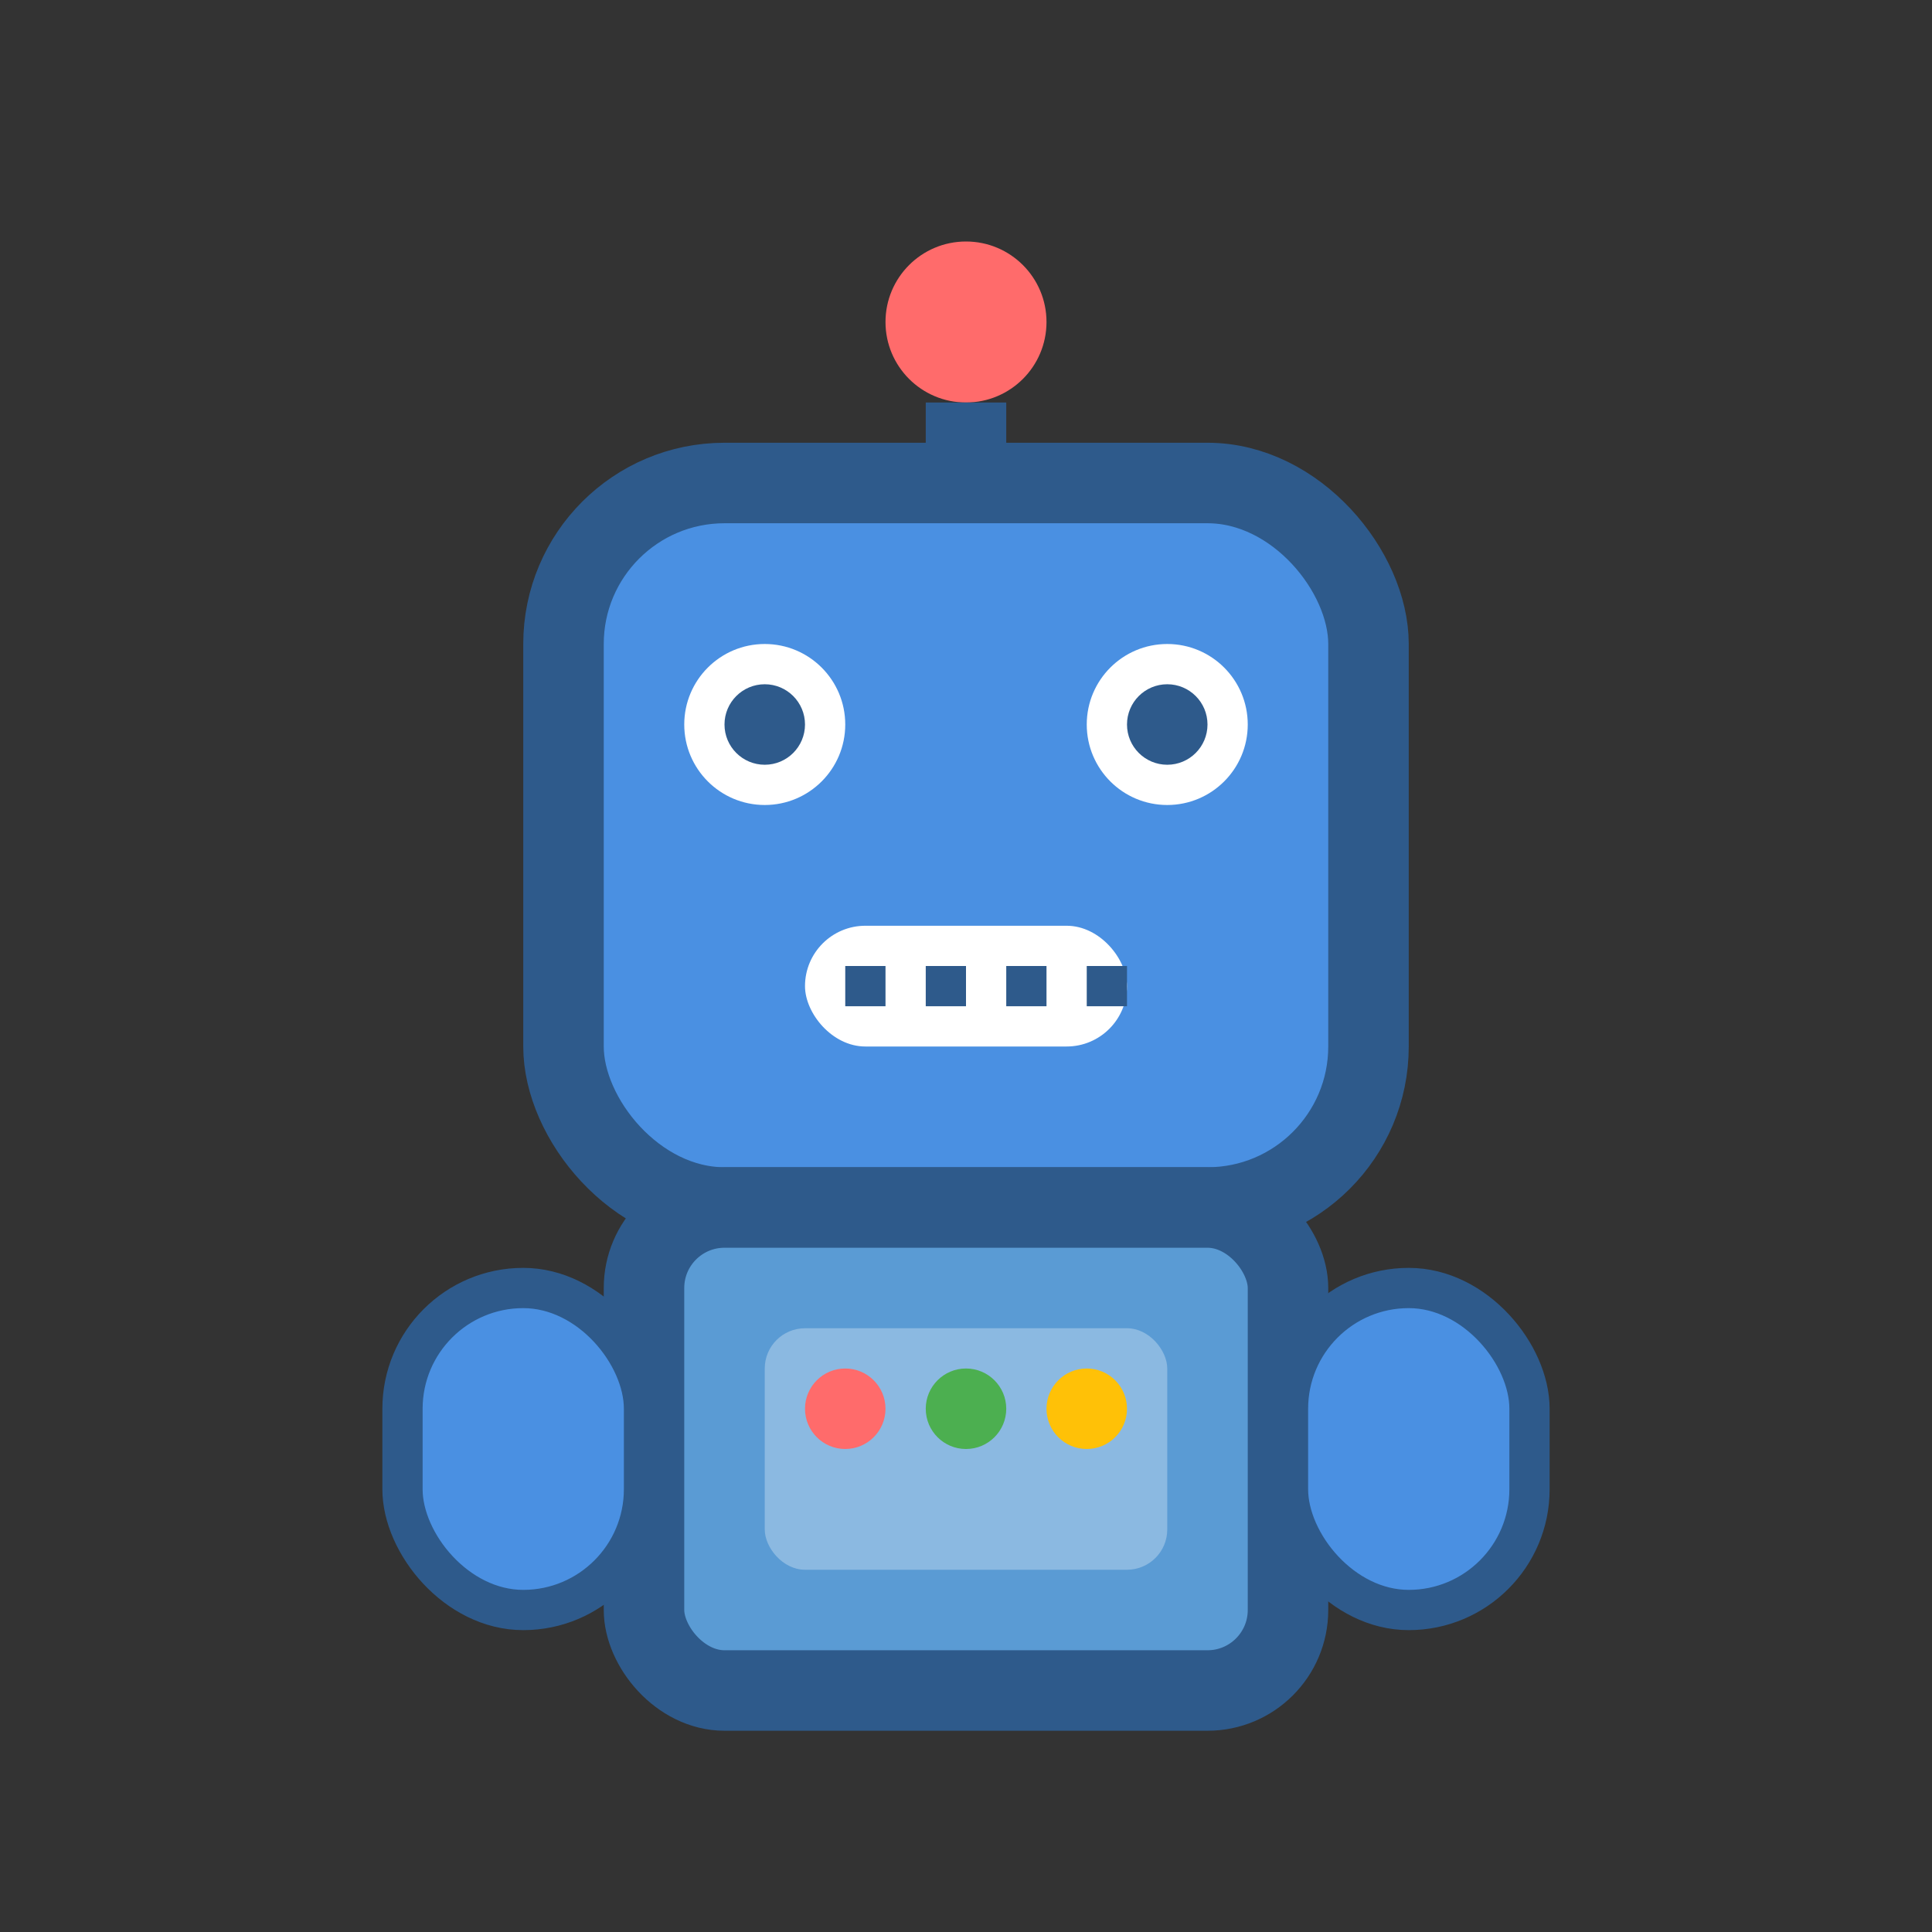<svg width="48" height="48" viewBox="0 0 48 48" xmlns="http://www.w3.org/2000/svg">
  <rect x="0" y="0" width="48" height="48" fill="#333333" stroke="none"/>
  <!-- Robot head -->
  <rect x="14" y="12" width="20" height="18" rx="4" fill="#4A90E2" stroke="#2E5A8B" stroke-width="2"/>
  
  <!-- Robot antenna -->
  <circle cx="24" cy="8" r="2" fill="#FF6B6B"/>
  <line x1="24" y1="10" x2="24" y2="12" stroke="#2E5A8B" stroke-width="2"/>
  
  <!-- Robot eyes -->
  <circle cx="19" cy="18" r="2" fill="#FFFFFF"/>
  <circle cx="29" cy="18" r="2" fill="#FFFFFF"/>
  <circle cx="19" cy="18" r="1" fill="#2E5A8B"/>
  <circle cx="29" cy="18" r="1" fill="#2E5A8B"/>
  
  <!-- Robot mouth -->
  <rect x="20" y="23" width="8" height="3" rx="1.5" fill="#FFFFFF"/>
  <line x1="21" y1="24.5" x2="22" y2="24.5" stroke="#2E5A8B" stroke-width="1"/>
  <line x1="23" y1="24.5" x2="24" y2="24.5" stroke="#2E5A8B" stroke-width="1"/>
  <line x1="25" y1="24.5" x2="26" y2="24.5" stroke="#2E5A8B" stroke-width="1"/>
  <line x1="27" y1="24.5" x2="28" y2="24.5" stroke="#2E5A8B" stroke-width="1"/>
  
  <!-- Robot body -->
  <rect x="16" y="30" width="16" height="12" rx="2" fill="#5A9BD4" stroke="#2E5A8B" stroke-width="2"/>
  
  <!-- Robot arms -->
  <rect x="10" y="32" width="6" height="8" rx="3" fill="#4A90E2" stroke="#2E5A8B" stroke-width="1"/>
  <rect x="32" y="32" width="6" height="8" rx="3" fill="#4A90E2" stroke="#2E5A8B" stroke-width="1"/>
  
  <!-- Robot chest panel -->
  <rect x="19" y="33" width="10" height="6" rx="1" fill="#FFFFFF" opacity="0.3"/>
  <circle cx="21" cy="35" r="1" fill="#FF6B6B"/>
  <circle cx="24" cy="35" r="1" fill="#4CAF50"/>
  <circle cx="27" cy="35" r="1" fill="#FFC107"/>
</svg>
